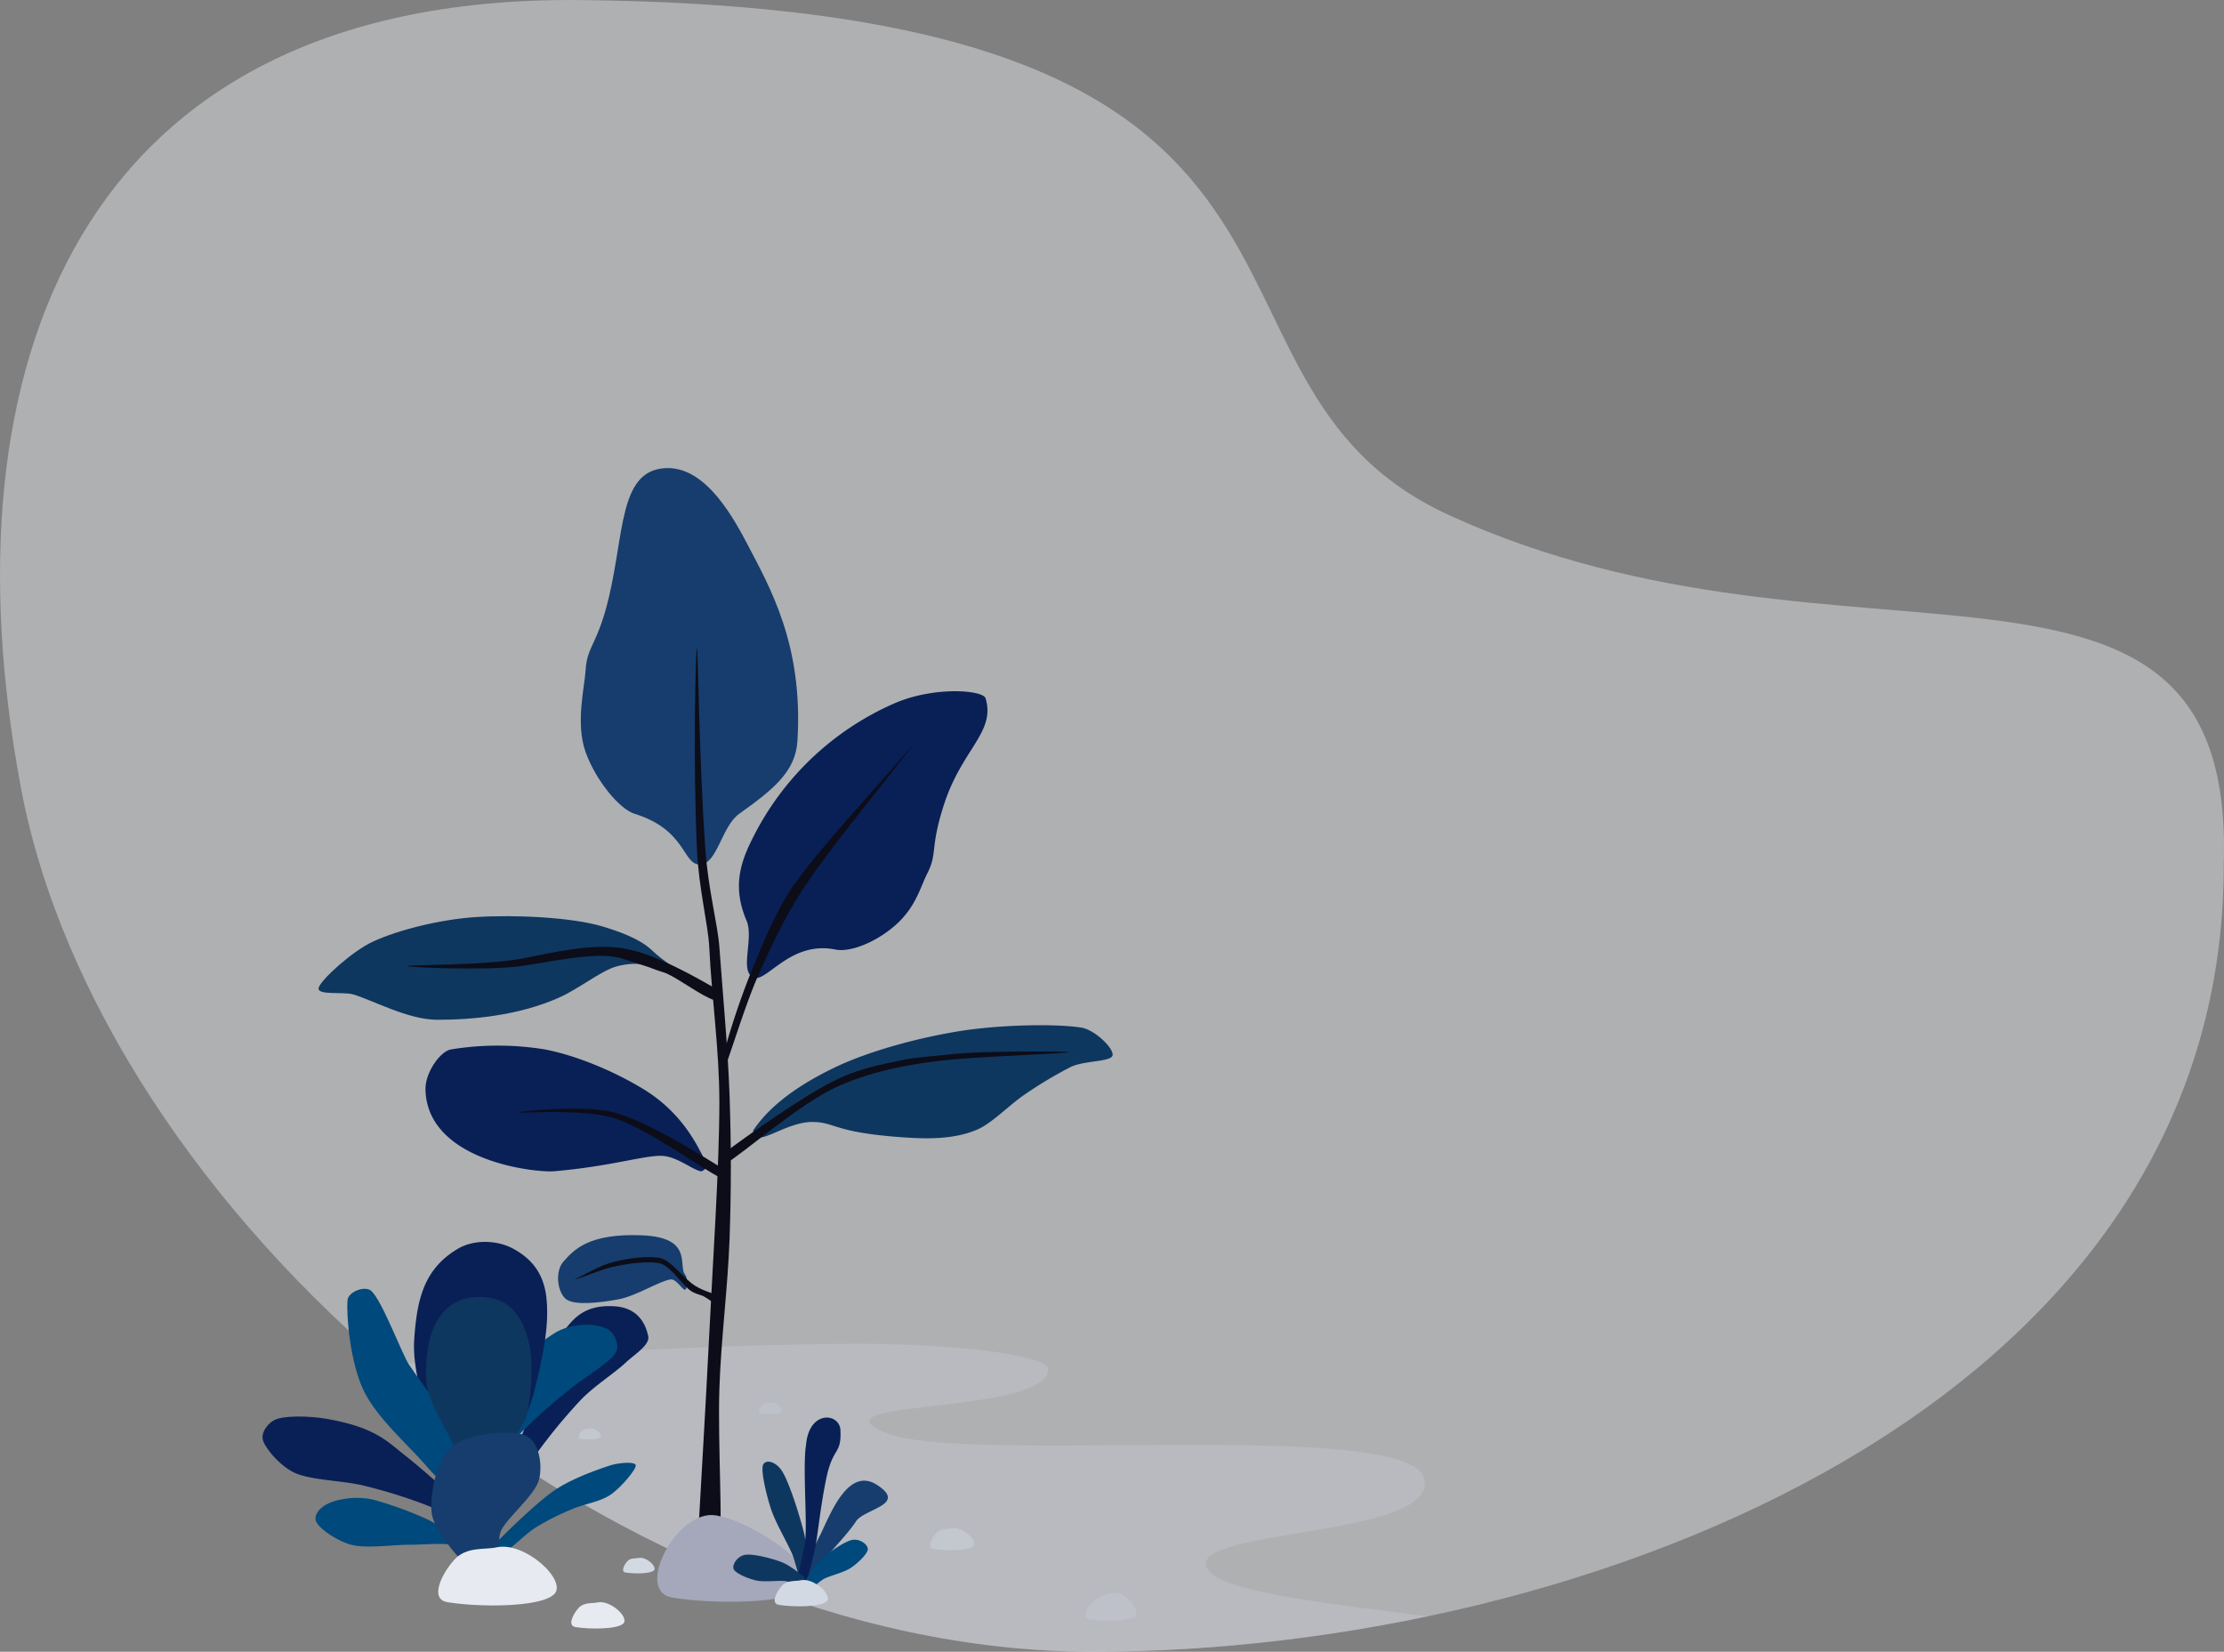 <svg xmlns="http://www.w3.org/2000/svg" xmlns:xlink="http://www.w3.org/1999/xlink" width="601.486" height="446.721" viewBox="0 0 601.486 446.721">
  <rect x="0" y="0" width="601.486" height="446.721" fill="#808080" stroke="none"/>
  <defs>
    <clipPath id="clip-path">
      <path id="Path_2692" data-name="Path 2692" d="M122.031-2.348C349.542-.915,279.452,100.336,359.942,137.061,467.5,186.138,572.227,131.768,569.27,230.9c.548,147.31-172.719,213.475-305.82,213.475S-5.239,324.323-26.518,210.588-11.07-2.348,122.031-2.348Z" transform="translate(391 449)" fill="#f1f2f7" opacity="0.416"/>
    </clipPath>
  </defs>
  <g id="Group_1204" data-name="Group 1204" transform="translate(-556.845 -254.652)">
    <g id="Group_1201" data-name="Group 1201" transform="translate(-56 -18)">
      <path id="Path_2662" data-name="Path 2662" d="M122.031-2.348C349.542-.915,279.452,100.336,359.942,137.061,467.5,186.138,572.227,131.768,569.27,230.9c.548,147.31-172.719,213.475-305.82,213.475S-5.239,324.323-26.518,210.588-11.07-2.348,122.031-2.348Z" transform="translate(645 275)" fill="#f1f2f7" opacity="0.416"/>
      <g id="Mask_Group_7" data-name="Mask Group 7" transform="translate(254 -174)" clip-path="url(#clip-path)">
        <path id="Path_2691" data-name="Path 2691" d="M11156.859,9886.88s121.934-10.52,194.071-10.79c28.709-.107,52.493,3.284,52.408,6.855-.3,12.442-65,8.075-44.3,17.1s141.126-4.121,145.929,12.34-67.369,13.45-58.164,25.133,114.738,12.3,98.293,26.012-198.953,28.718-198.953,28.718Z" transform="translate(-10761 -9066)" fill="#d0d4e2" opacity="0.286"/>
      </g>
      <g id="Group_1110" data-name="Group 1110" transform="translate(-1188 92.18)">
        <path id="Path_2416" data-name="Path 2416" d="M96.225-60.2c2.224-2.682,12.192-12.53,17.687-16.424,4.559-3.229,11.609-5.73,15.3-6.941,2.222-.731,7.018-1.212,7.018,0s-4.191,6.194-7.018,8.023c-2.91,1.882-7.169,2.4-10.517,3.908a66.38,66.38,0,0,0-9.772,4.987c-3,2.013-6,5.272-8.151,6.447C99.439-59.472,95.259-59.033,96.225-60.2Z" transform="translate(1836.556 660.391)" fill="#00497c" fill-rule="evenodd"/>
        <path id="Path_2417" data-name="Path 2417" d="M112.322-66.584A71.173,71.173,0,0,0,102.11-73.21a96.153,96.153,0,0,0-15.369-5.628,21.04,21.04,0,0,0-8.334,0c-5.056.886-7.418,3.586-6.985,5.628s5.827,5.64,9.583,6.626c4.205,1.1,11.136,0,15.647,0,3.807,0,8.809-.49,11.421,0,1.693.318,3.1,2.45,4.249,2.94.819.348,2.669.49,2.669,0S113.385-65.795,112.322-66.584Z" transform="translate(1814.81 664.831)" fill="#00497c" fill-rule="evenodd"/>
        <path id="Path_2418" data-name="Path 2418" d="M94.71-42.008c1.468-5.064,8.418-20.933,12.132-30.385,3.44-8.753,6.024-20.725,10.154-26.322,3.236-4.384,6.1-8.59,14.661-8.086,7.043.415,8.659,5.68,9.173,8.086s-3.832,5.01-6.11,7.169c-3.093,2.929-8.769,6.441-12.444,10.407a148.343,148.343,0,0,0-15.433,19.677c-3.748,6.051-6.784,16.212-8.806,19.454C97.449-41.068,94.4-40.944,94.71-42.008Z" transform="translate(1835.33 640.554)" fill="#092056" fill-rule="evenodd"/>
        <path id="Path_2419" data-name="Path 2419" d="M93.53-62.965c1.972-5.675,5.446-18.41,9.691-24.813a50.6,50.6,0,0,1,15.28-14.4c3.907-2.183,10.111-2.758,13.83-.793,2.023,1.068,3.44,4.6,2.173,6.509-1.775,2.663-7.857,6.123-11.981,9.472a147.855,147.855,0,0,0-13.2,11.651c-3.633,3.8-8.443,8.639-10.611,12.372-1.764,3.037-2.1,8.356-3.24,10.027-.67.986-3.35,1.17-3.576,0C91.568-54.609,92.418-59.766,93.53-62.965Z" transform="translate(1832.806 642.908)" fill="#00497c" fill-rule="evenodd"/>
        <path id="Path_2420" data-name="Path 2420" d="M99.426-37.952c-.326-3.672-.419-13.427-1.954-18.162-1.291-3.982-5.863-6.3-7.257-10.25C88.237-71.97,85.05-81.823,85.6-89.75c.729-10.547,2.49-19.005,11.875-24.512,4.269-2.506,10.491-2.346,14.849,0,8.4,4.518,9.318,11.412,9.219,18.09-.1,6.313-1.873,14.056-3.194,19.3a47.543,47.543,0,0,1-4.74,12.179c-1.674,2.726-5.665,3.744-6.862,6.711-1.642,4.07-2.49,13.724-2.989,17.707-.256,2.048.722,5.159,0,6.191s-3.608.645-4.33,0S99.541-36.666,99.426-37.952Z" transform="translate(1827.275 632.423)" fill="#092056" fill-rule="evenodd"/>
        <path id="Path_2421" data-name="Path 2421" d="M117.078-67.324a187.054,187.054,0,0,0-14.449-12.853c-5.22-4.077-8.26-7.782-21.253-10.11-4.512-.809-10.837-.967-13.752,0-2.183.724-4.467,3.617-3.739,5.8.809,2.427,4.861,7.088,8.594,8.761,4.535,2.034,12.828,2.041,18.619,3.441a140.55,140.55,0,0,1,16.13,4.961c3.448,1.336,7.353,2.93,9.849,5.106,2.377,2.073,3.825,7.308,5.126,7.953s3.274-2.566,2.68-4.081C124.029-60.522,119.909-64.547,117.078-67.324Z" transform="translate(1808.1 654.537)" fill="#092056" fill-rule="evenodd"/>
        <path id="Path_2422" data-name="Path 2422" d="M82.484-108.716c-1.669-1.594-6.292.147-6.479,2.448-.363,4.461.775,16.884,4.3,24.325S92.325-67.2,97.174-61.589c3.939,4.557,9.78,10,12.226,13.305,1.38,1.864,1.519,6.121,2.448,6.513s3.32-2.438,3.127-4.163c-.408-3.643-2.876-12.132-5.575-17.7-3.481-7.176-13.033-19.621-16.736-25.134C90.738-91.631,85.5-105.838,82.484-108.716Z" transform="translate(1818.831 638.363)" fill="#00497c" fill-rule="evenodd"/>
        <path id="Path_2423" data-name="Path 2423" d="M98.937-38.066c-.9-2.081.736-12.067,0-16.909-.488-3.21-1.837-6.5-2.657-9.194C94.106-71.3,87.5-78.843,87.293-86.194c-.519-18.2,8.131-21.554,13.043-21.909,9.822-.713,12.772,5.7,14.39,10.925,1.679,5.421,1.126,14.436,0,19.937-.985,4.806-5.437,8.349-6.764,13.072-.7,2.5-2.442,5.567-2.747,9.194-.383,4.559-.691,14.981-1.4,16.909C103.256-36.539,99.58-36.572,98.937-38.066Z" transform="translate(1828.801 639.398)" fill="#0e3760" fill-rule="evenodd"/>
        <path id="Path_2424" data-name="Path 2424" d="M96.1-54.206s-7.605-7.941-8.014-13.022c-.411-5.115,1.353-14.207,5.546-17.668s15.688-4.578,19.611-3.1,4.935,7.9,3.931,11.975c-1.06,4.308-8.577,10.24-10.293,13.876-1.129,2.393,0,7.938,0,7.938Z" transform="translate(1829.467 656.58)" fill="#163d6d" fill-rule="evenodd"/>
      </g>
      <g id="Group_1115" data-name="Group 1115" transform="translate(-110 -6105.82)">
        <path id="Path_2404" data-name="Path 2404" d="M80.506-319.3c-11.14,1.535-10.108,17.376-14.08,34.424-3.112,13.357-5.965,13.345-6.389,20.13-.3,4.774-2.776,14.386,0,22.138,2.7,7.542,9.077,15.392,13.227,16.678C87.357-221.558,86.207-212.2,90.928-212.2s5.822-10.272,10.66-13.723c9.046-6.454,15.218-11.327,15.736-19.664,1.61-25.922-7.322-41.378-13.7-53.548C98.8-308.342,91.219-320.771,80.506-319.3Z" transform="translate(821.187 6824.482)" fill="#163d6d" fill-rule="evenodd"/>
        <path id="Path_2405" data-name="Path 2405" d="M160.861-267.526c2.759,9.2-6.409,13.717-11.273,28.8-3.811,11.817-1.672,13.022-4.473,18.531-1.972,3.877-3.13,9.234-8.768,14.14-5.487,4.773-12.337,7.246-16.031,6.488-12.546-2.574-18.915,9.488-22.445,7.478s.367-10.547-1.665-15.319c-3.8-8.922-1.779-15.527,1.665-22.294a77.483,77.483,0,0,1,38.476-36.517C147.147-270.849,160.2-269.733,160.861-267.526Z" transform="translate(828.537 6834.853)" fill="#092056" fill-rule="evenodd"/>
        <path id="Path_2406" data-name="Path 2406" d="M88-136.9c-1.956-2.451,2.32-10.122-11.738-10.672-14.456-.564-18.341,3.974-21.134,7.072-2.413,2.677-1.659,8.432.713,10.224s9.577.885,14.237,0c4.7-.894,10.985-4.929,13.972-5.359,1.6-.231,3.292,2.986,3.95,2.775S88.844-135.837,88-136.9Z" transform="translate(820.131 6860.13)" fill="#163d6d" fill-rule="evenodd"/>
        <path id="Path_2407" data-name="Path 2407" d="M96.726-203.748c.294-1.252-3.4-3.014-6.507-6.034-3.446-3.346-9.745-5.372-13.24-6.44-8.457-2.583-24.1-3.26-34.469-2.589-9.5.615-20.886,3.44-27.768,6.615C9.161-209.621.963-202.151.074-199.829s6.5,1.152,9.172,1.905c5.145,1.455,14.9,6.886,22.843,6.886,9.222,0,21.774-1.032,32.953-5.99,5.253-2.33,11.289-7.2,15.381-8.39,2.834-.826,7.046-1.162,8.866,0C90.814-204.445,96.478-202.69,96.726-203.748Z" transform="translate(809 6845.307)" fill="#0e3760" fill-rule="evenodd"/>
        <path id="Path_2408" data-name="Path 2408" d="M97.454-166.357c2.393-3.392,7.494-9.9,21.944-16.845,9.261-4.451,22.535-8.018,33.649-9.816,10.869-1.758,26.116-2.07,33.03-.972,3.753.6,8.969,5.76,8.449,7.558s-8.061,1.314-11.567,3.23a112.356,112.356,0,0,0-12.966,7.86c-4.663,3.462-8.367,7.38-12.17,8.985-6.065,2.559-13.028,2.52-19.679,2.065-19.377-1.327-18.438-4.169-24.87-4.169-5.261,0-10.859,3.736-13.719,4.169C98.579-164.144,96.889-165.556,97.454-166.357Z" transform="translate(829.198 6850.375)" fill="#0e3760" fill-rule="evenodd"/>
        <path id="Path_2409" data-name="Path 2409" d="M99.984-158.156C98.109-161.548,94.316-171.285,83-178.23c-7.254-4.451-17.483-8.99-26.678-10.788a78.6,78.6,0,0,0-25.55,0c-2.94.6-6.909,6.319-6.821,10.788.384,19.372,29.663,22.595,34.872,22.139,15.177-1.327,23.733-4.171,28.771-4.171,4.12,0,8.505,3.737,10.745,4.171C99.1-155.942,100.426-157.355,99.984-158.156Z" transform="translate(813.969 6851.322)" fill="#092056" fill-rule="evenodd"/>
        <path id="Path_2410" data-name="Path 2410" d="M84.849-33.42c1.11-20.039,2.34-40.071,3.329-60.116,1.011-20.486,2.736-45.351,2.736-62.8,0-14-2.046-27.926-2.736-41.907-.305-6.175-2.84-15.724-3.329-26.418-1.131-24.739-.318-54.452,0-54.452s.54,29.875,2.277,54.452c.775,10.969,3.334,20.182,3.788,26.418.98,13.453,2.3,27.245,2.766,40.369q.673,19.177,0,38.377c-.461,13.211-2.327,27.237-2.766,40.891-.461,14.347,1.011,37.658,0,45.19-.265,1.978-4.043,0-6.065,0" transform="translate(826.485 6832.844)" fill="#0c0d18" fill-rule="evenodd"/>
        <path id="Path_2411" data-name="Path 2411" d="M142.6-258.051c-10.889,12.808-25.21,27.917-32.668,38.425-5.3,7.47-8.9,17.026-12.072,24.626a204.362,204.362,0,0,0-6.988,20.975c-.4,1.483-.623,6.011,0,4.6,1.548-3.5,5.606-17.283,9.286-25.58,3.712-8.368,7.8-16.918,12.983-24.626,7.073-10.508,19.639-25.617,29.458-38.425" transform="translate(827.776 6837.215)" fill="#0c0d18" fill-rule="evenodd"/>
        <path id="Path_2412" data-name="Path 2412" d="M91-161.316c5.1-3.85,21.819-15.846,30.588-19.945,6.805-3.183,11.987-3.929,17.373-5.143,3.43-.774,11.446-1.362,14.944-1.741,6.778-.734,30.277-.706,30.277-.4s-20.168,1-30.277,1.854c-10.447.885-22.266,2.882-32.317,7.441C111.1-174.5,96.1-161.1,91-158.163,89.988-157.583,90.069-160.615,91-161.316Z" transform="translate(827.73 6851.595)" fill="#0c0d18" fill-rule="evenodd"/>
        <path id="Path_2413" data-name="Path 2413" d="M102.977-201.081c-4.141-2.341-16.121-9.417-24.846-10.732s-18.457,1.115-27.508,2.847c-9.343,1.788-30.833,1.649-30.833,1.979s21.49,1.315,30.833,0c9.1-1.28,21.17-4.153,27.508-1.979,1.618.554,10.05,3.137,11.608,3.839,4.141,1.867,9.876,6.395,13.238,7.358C104.051-197.461,103.948-200.533,102.977-201.081Z" transform="translate(813.106 6846.731)" fill="#0c0d18" fill-rule="evenodd"/>
        <path id="Path_2414" data-name="Path 2414" d="M99.481-160.076C94.7-163.018,79.9-172.422,70.773-174.892c-8.375-2.266-26.054-.258-26.054,0s17.784-1.121,26.054,1.546C79.9-170.4,94.7-159.451,99.481-157.24,100.348-156.84,100.294-159.576,99.481-160.076Z" transform="translate(818.279 6854.249)" fill="#0c0d18" fill-rule="evenodd"/>
        <path id="Path_2415" data-name="Path 2415" d="M95.572-132.4c-1.033-.692-4.182-1.291-6.6-3.222-3.212-2.562-5.968-6.523-8.884-6.9-5.112-.665-11.818.795-15,2.038-1.534.6-7.914,3.9-7.7,3.9s6.2-2.274,8.029-2.85c3.185-1,10.316-2.362,14.677-1.639,2.725.452,5.333,4.483,7.971,6.956,1.466,1.374,3.409,1.578,4.268,2.067,1.082.616,2.706,1.907,3.247,1.849S96.186-131.99,95.572-132.4Z" transform="translate(820.905 6861.151)" fill="#0c0d18" fill-rule="evenodd"/>
      </g>
    </g>
    <path id="Path_2679" data-name="Path 2679" d="M11522.438,9748.3c10.425,1.759,29.2,14.931,24.587,19.521s-25.95,4.466-36.375,2.708S11512.013,9746.542,11522.438,9748.3Z" transform="translate(-10772 -9083.813)" fill="#a4a8ba"/>
    <path id="Path_2680" data-name="Path 2680" d="M11523.065,9751.142c7.714-1.739,19.329,9.006,15.665,12.654s-20.625,3.55-28.911,2.152c-4.938-.833-1.459-7.722,1.853-11.423S11519.949,9751.845,11523.065,9751.142Z" transform="translate(-10832 -9078)" fill="#e7eaf0"/>
    <path id="Path_2681" data-name="Path 2681" d="M11514.408,9751.037c3.462-.779,8.675,4.043,7.03,5.68s-9.257,1.594-12.976.967c-2.217-.375-.654-3.466.832-5.127S11513.01,9751.354,11514.408,9751.037Z" transform="translate(-10796 -9063)" fill="#e7eaf0"/>
    <path id="Path_2683" data-name="Path 2683" d="M11511.534,9751c2.05-.462,5.138,2.395,4.163,3.363s-5.482.944-7.685.573c-1.313-.223-.388-2.053.493-3.037S11510.705,9751.189,11511.534,9751Z" transform="translate(-10782 -9075)" fill="#d3d9e3"/>
    <path id="Path_2684" data-name="Path 2684" d="M89.833-54.206A87.806,87.806,0,0,1,88.04-67.228c-.092-5.115-3.393-20.678,6.509-20.17s.225,7.3,0,11.379c-.237,4.308-1.919,10.24-2.3,13.876a78.935,78.935,0,0,0,0,7.938Z" transform="translate(668.457 684.663) rotate(30)" fill="#163d6d" fill-rule="evenodd"/>
    <path id="Path_2685" data-name="Path 2685" d="M93.142-54.206a82.707,82.707,0,0,0,1.912-13.022c.1-5.115-.323-14.207-1.323-17.668s-3.743-4.578-4.679-3.1-1.178,7.9-.938,11.975c.253,4.308,2.047,10.24,2.456,13.876a74.031,74.031,0,0,1,0,7.938Z" transform="matrix(0.966, -0.259, 0.259, 0.966, 699.936, 759.021)" fill="#0e3760" fill-rule="evenodd"/>
    <path id="Path_2686" data-name="Path 2686" d="M93.142-41.585a84.509,84.509,0,0,0,.47-9.462c.046-3.3-.979-11.465-.95-19.585s2.663-6.777,1.068-12.893c-1-4.73-9.453-3.968-8.325,5.543.253,5.888,4.755,20.58,5.164,25.549.269,3.27,0,10.848,0,10.848Z" transform="matrix(0.978, 0.208, -0.208, 0.978, 675.106, 703.82)" fill="#092056" fill-rule="evenodd"/>
    <path id="Path_2688" data-name="Path 2688" d="M93.142-69.374s1.815-4.443,1.912-7.285c.1-2.861-.323-7.947-1.323-9.883s-3.743-2.561-4.679-1.734-1.178,4.417-.938,6.7c.253,2.41,2.047,5.728,2.456,7.762a23.206,23.206,0,0,1,0,4.441Z" transform="translate(809.735 791.947) rotate(-71)" fill="#0e3760" fill-rule="evenodd"/>
    <path id="Path_2689" data-name="Path 2689" d="M5.115,0S6.929,4.442,7.027,7.284c.1,2.861-.323,7.947-1.323,9.883S1.961,19.729,1.024,18.9-.153,14.484.086,12.2c.253-2.41,2.047-5.728,2.456-7.762a23.2,23.2,0,0,0,0-4.44Z" transform="matrix(-0.643, -0.766, 0.766, -0.643, 777.728, 686.552)" fill="#00497c" fill-rule="evenodd"/>
    <path id="Path_2690" data-name="Path 2690" d="M11514.408,9751.037c3.462-.779,8.675,4.043,7.03,5.68s-9.257,1.594-12.976.967c-2.217-.375-.654-3.466.832-5.127S11513.01,9751.354,11514.408,9751.037Z" transform="translate(-10741 -9069)" fill="#d3d9e3"/>
    <path id="Path_2693" data-name="Path 2693" d="M11513.235,9751.022c2.887-.649,7.232,3.371,5.861,4.735s-7.717,1.329-10.817.806c-1.848-.312-.545-2.889.693-4.273S11512.07,9751.287,11513.235,9751.022Z" transform="translate(-10699 -9083)" fill="#d3d9e3" opacity="0.404"/>
    <path id="Path_2696" data-name="Path 2696" d="M11510.451,9750.989c1.52-.342,3.807,1.774,3.085,2.492s-4.062.7-5.692.424c-.973-.164-.287-1.521.364-2.249S11509.838,9751.129,11510.451,9750.989Z" transform="translate(-10745.315 -9117)" fill="#c4ccd9" opacity="0.404"/>
    <path id="Path_2697" data-name="Path 2697" d="M11510.324,9750.988c1.457-.328,3.649,1.7,2.957,2.389s-3.893.671-5.457.406c-.934-.157-.275-1.457.35-2.156S11509.736,9751.121,11510.324,9750.988Z" transform="translate(-10794 -9110)" fill="#d3d9e3" opacity="0.404"/>
    <path id="Path_2694" data-name="Path 2694" d="M11516.718,9749.632c2.531.867,5.51,4.817,4.139,6.182s-9.477,1.273-12.577.75c-1.848-.312-.545-2.889.693-4.273S11514.187,9748.765,11516.718,9749.632Z" transform="translate(-10657 -9064)" fill="#d0d4e2" opacity="0.305"/>
  </g>
</svg>

